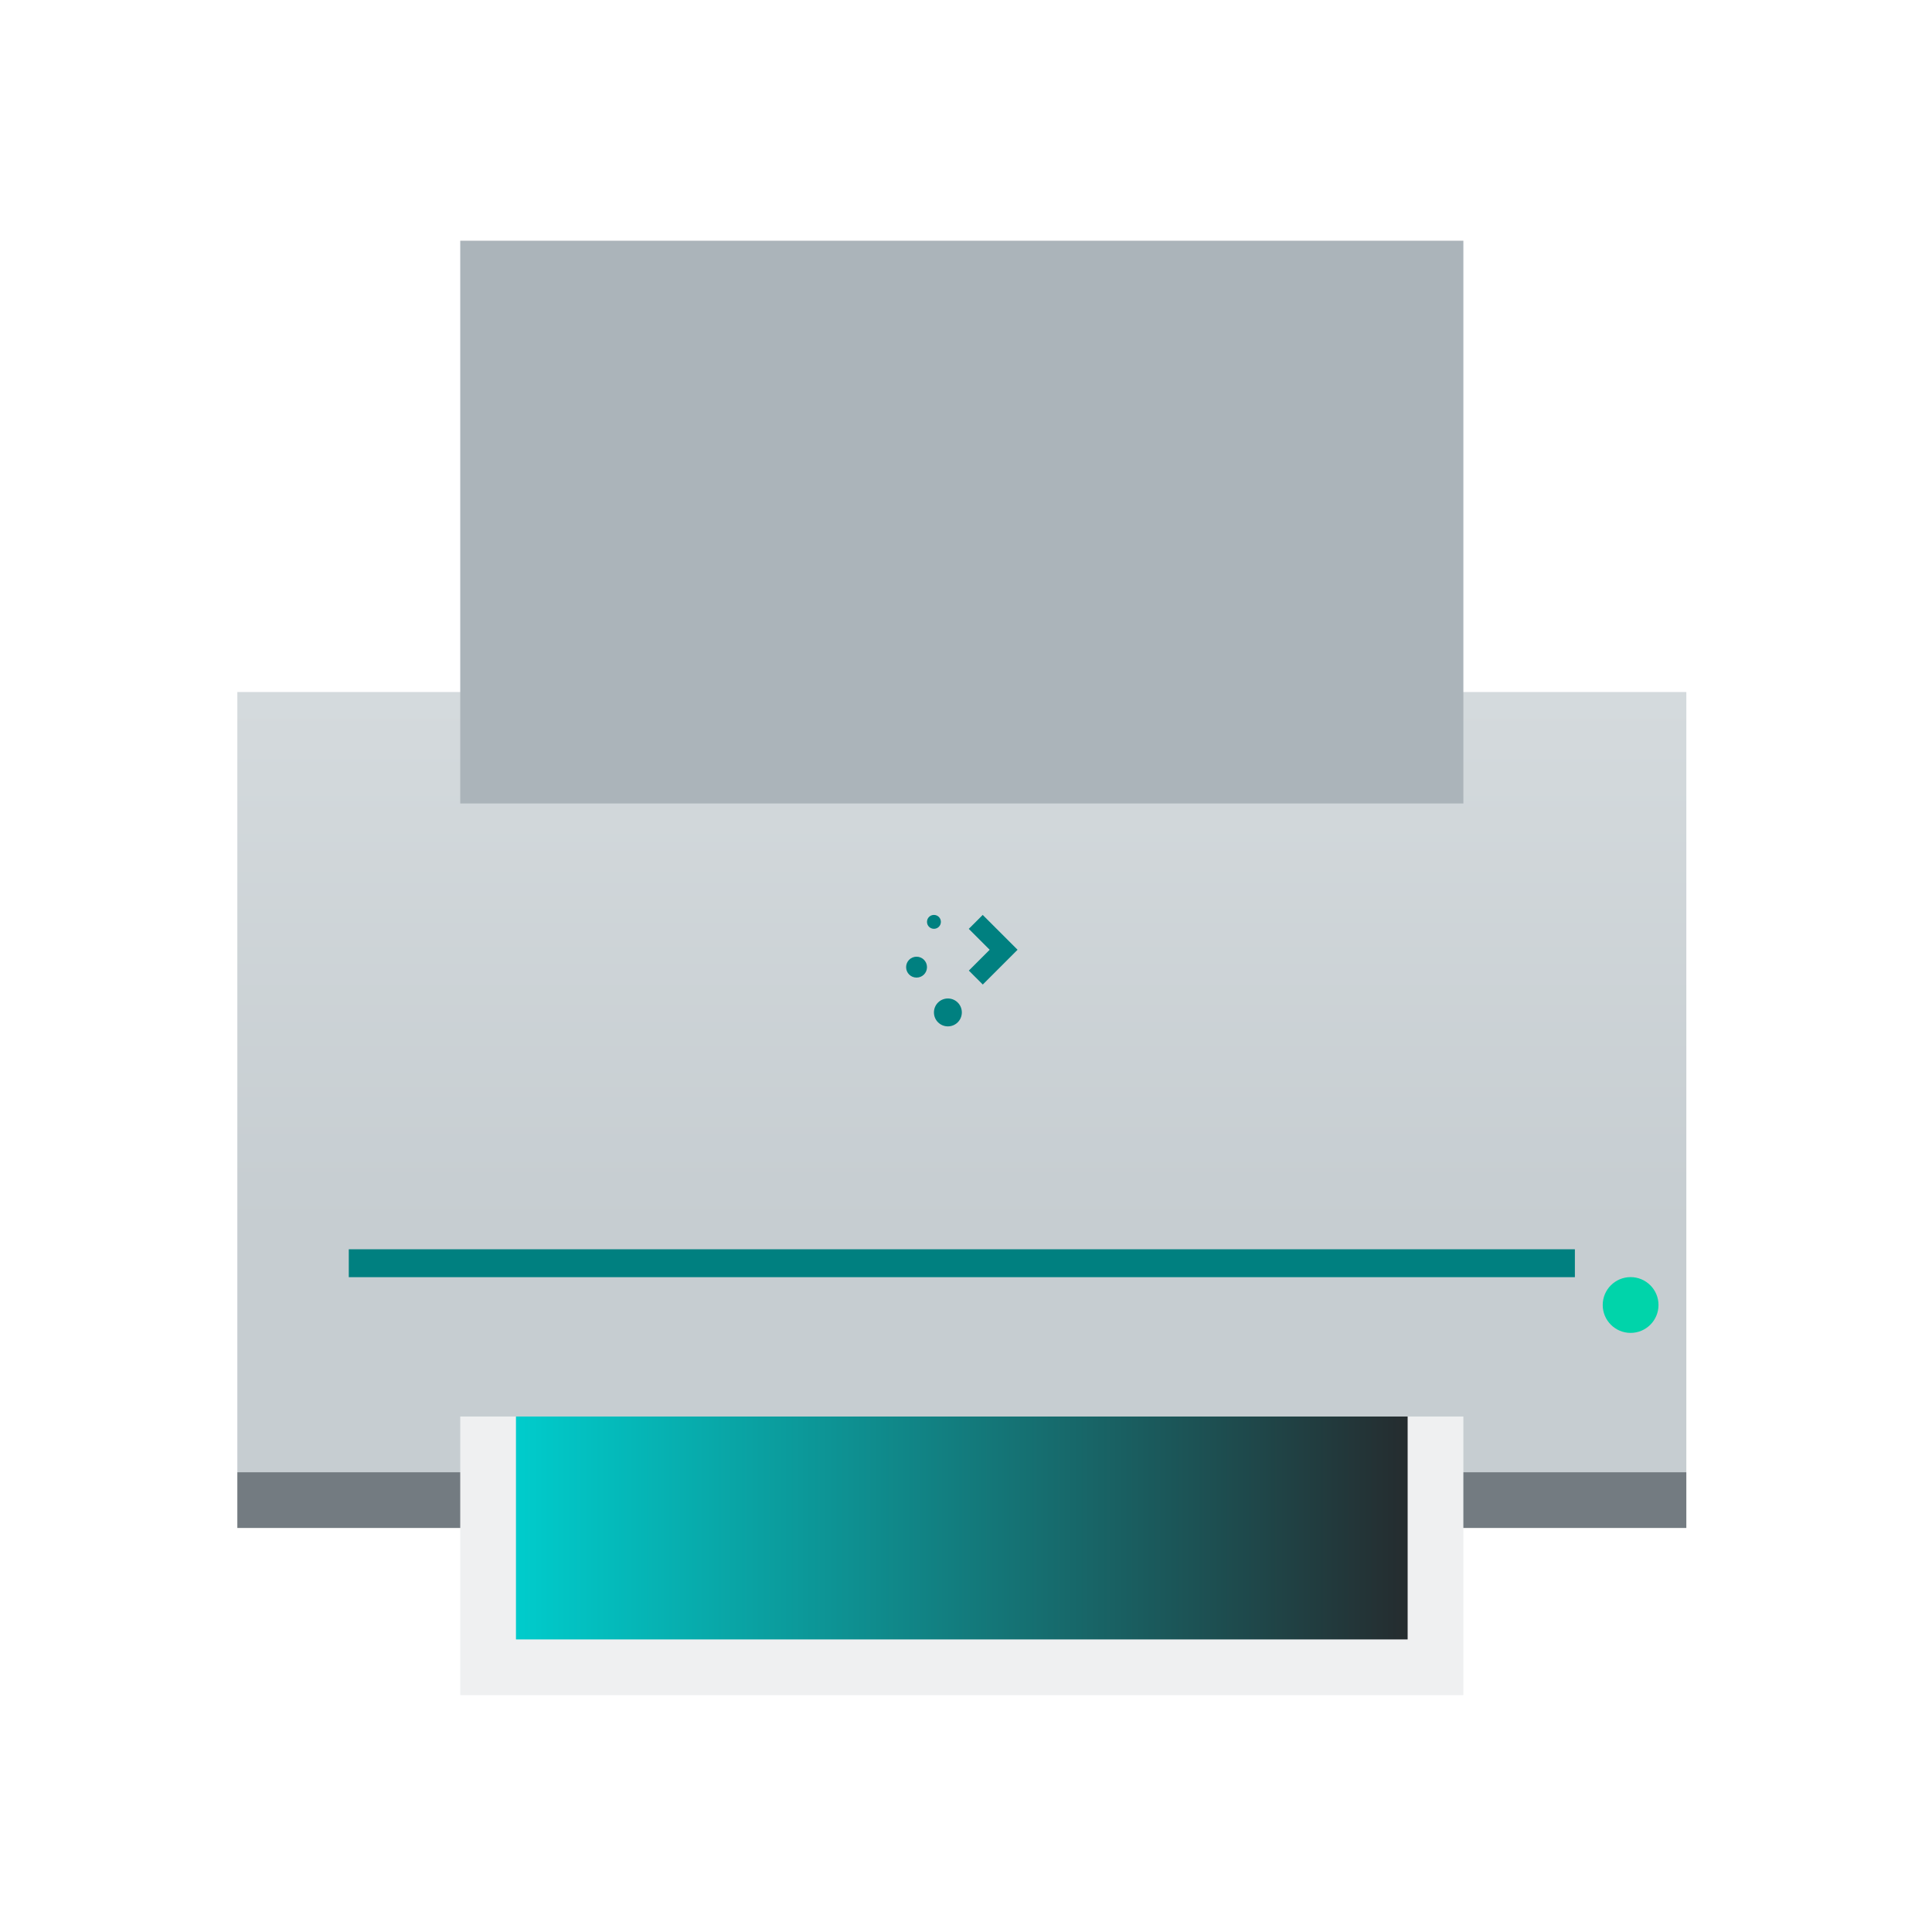 <?xml version="1.0" encoding="UTF-8" standalone="no"?>
<svg
   xmlns:dc="http://purl.org/dc/elements/1.1/"
   xmlns:cc="http://creativecommons.org/ns#"
   xmlns:rdf="http://www.w3.org/1999/02/22-rdf-syntax-ns#"
   xmlns:svg="http://www.w3.org/2000/svg"
   xmlns="http://www.w3.org/2000/svg"
   xmlns:xlink="http://www.w3.org/1999/xlink"
   xmlns:sodipodi="http://sodipodi.sourceforge.net/DTD/sodipodi-0.dtd"
   xmlns:inkscape="http://www.inkscape.org/namespaces/inkscape"
   width="32"
   height="32"
   version="1.1"
   id="svg12"
   sodipodi:docname="printer.svg"
   inkscape:version="1.0.1 (3bc2e813f5, 2020-09-07)">
  <defs
     id="defs16">
    <linearGradient
       inkscape:collect="always"
       id="linearGradient889">
      <stop
         style="stop-color:#00cccc;stop-opacity:1"
         id="stop885" />
      <stop
         offset="1"
         style="stop-color:#252c2f;stop-opacity:1"
         id="stop887" />
    </linearGradient>
    <linearGradient
       inkscape:collect="always"
       id="linearGradient4617"
       xlink:href="#linearGradient4303"
       y1="531.798"
       y2="501.699"
       gradientUnits="userSpaceOnUse"
       x2="0"
       gradientTransform="matrix(0.5,0,0,0.538,-225.944,-275.755)" />
    <linearGradient
       inkscape:collect="always"
       id="linearGradient4303">
      <stop
         style="stop-color:#c6cdd1"
         id="stop4305" />
      <stop
         offset="1"
         style="stop-color:#e0e5e7"
         id="stop4307" />
    </linearGradient>
    <linearGradient
       inkscape:collect="always"
       id="linearGradient4930"
       xlink:href="#linearGradient4191"
       y1="533.798"
       y2="537.798"
       gradientUnits="userSpaceOnUse"
       x2="0"
       gradientTransform="matrix(0.513,0,0,0.462,-231.182,-236.694)" />
    <linearGradient
       inkscape:collect="always"
       id="linearGradient4386"
       xlink:href="#linearGradient4903"
       y1="505.798"
       y2="503.798"
       gradientUnits="userSpaceOnUse"
       x2="0"
       gradientTransform="matrix(0.462,0,0,0.462,-210.23,-242.232)" />
    <linearGradient
       inkscape:collect="always"
       id="linearGradient4402"
       xlink:href="#linearGradient4903"
       y1="507.798"
       y2="505.798"
       gradientUnits="userSpaceOnUse"
       x2="0"
       gradientTransform="matrix(0.462,0,0,0.462,-210.23,-242.232)" />
    <linearGradient
       inkscape:collect="always"
       id="linearGradient4617-3"
       xlink:href="#linearGradient4303"
       y1="531.798"
       y2="501.699"
       gradientUnits="userSpaceOnUse"
       x2="0"
       gradientTransform="matrix(0.333,0,0,0.359,-128.862,-175.896)" />
    <linearGradient
       inkscape:collect="always"
       id="linearGradient4930-5"
       xlink:href="#linearGradient4191"
       y1="533.798"
       y2="537.798"
       gradientUnits="userSpaceOnUse"
       x2="0"
       gradientTransform="matrix(0.342,0,0,0.308,-132.355,-149.855)" />
    <linearGradient
       inkscape:collect="always"
       id="linearGradient4386-3"
       xlink:href="#linearGradient4903"
       y1="505.798"
       y2="503.798"
       gradientUnits="userSpaceOnUse"
       x2="0"
       gradientTransform="matrix(0.308,0,0,0.308,-118.386,-153.548)" />
    <linearGradient
       inkscape:collect="always"
       id="linearGradient4402-6"
       xlink:href="#linearGradient4903"
       y1="507.798"
       y2="505.798"
       gradientUnits="userSpaceOnUse"
       x2="0"
       gradientTransform="matrix(0.308,0,0,0.308,-118.386,-153.548)" />
    <linearGradient
       inkscape:collect="always"
       xlink:href="#linearGradient889"
       id="linearGradient887"
       x1="-23.454"
       y1="15.308"
       x2="-8.684"
       y2="15.308"
       gradientUnits="userSpaceOnUse" />
    <linearGradient
       inkscape:collect="always"
       xlink:href="#linearGradient889"
       id="linearGradient895"
       x1="6.131"
       y1="18.146"
       x2="15.977"
       y2="18.146"
       gradientUnits="userSpaceOnUse" />
  </defs>
  <sodipodi:namedview
     pagecolor="#ffffff"
     bordercolor="#666666"
     borderopacity="1"
     objecttolerance="10"
     gridtolerance="10"
     guidetolerance="10"
     inkscape:pageopacity="0"
     inkscape:pageshadow="2"
     inkscape:window-width="1920"
     inkscape:window-height="1016"
     id="namedview14"
     showgrid="false"
     inkscape:zoom="6.9384855"
     inkscape:cx="46.104512"
     inkscape:cy="20.849749"
     inkscape:window-x="0"
     inkscape:window-y="0"
     inkscape:window-maximized="1"
     inkscape:current-layer="svg12"
     inkscape:document-rotation="0"
     inkscape:lockguides="false">
    <inkscape:grid
       type="xygrid"
       id="grid908"
       originx="-1e-06"
       originy="-4.6325683e-08" />
  </sodipodi:namedview>
  <g
     id="printer"
     transform="translate(32,10)">
    <rect
       style="opacity:0.001"
       width="32"
       height="32"
       x="-32"
       y="-10"
       id="rect7" />
    <rect
       width="24"
       x="-28.069"
       y="1.462"
       rx="0"
       height="12.923"
       style="fill:url(#linearGradient4617);stroke-width:0.923;stroke-linecap:round;stroke-linejoin:round"
       id="rect4288" />
    <rect
       width="24"
       x="-28.069"
       y="14.385"
       height="0.923"
       style="fill:#737b81;stroke-width:0.923;stroke-linecap:round;stroke-linejoin:round"
       id="rect4290" />
    <rect
       width="18.462"
       x="-25.3"
       y="13.462"
       height="3.231"
       style="fill:url(#linearGradient4930);stroke-width:0.231;stroke-linejoin:round"
       id="rect4868" />
    <rect
       width="16.615"
       x="-24.377"
       y="13.462"
       height="4.615"
       style="fill:#eff0f1;stroke-width:0.231;stroke-linejoin:round"
       id="rect4299" />
    <rect
       width="16.615"
       x="-24.377"
       y="-6.013"
       height="9.321"
       style="fill:#abb4ba;fill-opacity:1;stroke-width:0.259;stroke-linejoin:round"
       id="rect4868-5" />
    <rect
       width="14.769"
       x="-23.454"
       y="-5.923"
       height="7.385"
       style="fill:url(#linearGradient4386);stroke-width:0.231;stroke-linejoin:round"
       id="rect4299-2" />
    <rect
       width="14.769"
       x="-23.454"
       y="13.462"
       height="3.692"
       style="opacity:1;fill:url(#linearGradient887);fill-opacity:1;stroke-width:0.231;stroke-linejoin:round"
       id="rect4299-3" />
    <path
       inkscape:connector-curvature="0"
       style="opacity:0.2;fill:url(#linearGradient4950);fill-rule:evenodd;stroke-width:0.462"
       id="path4942"
       d="m -25.3,13.462 4.615,4.615 h 11.077 v -1.385 h 0.923 v -3.231 z" />
    <rect
       width="14.769"
       x="-23.454"
       y="-5"
       height="5.538"
       style="fill:url(#linearGradient4402);stroke-width:0.231;stroke-linejoin:round"
       id="rect4299-2-2-8" />
    <rect
       width="14.769"
       x="-23.454"
       y="-4.077"
       height="7.385"
       style="fill:url(#linearGradient4394);stroke-width:0.231;stroke-linejoin:round"
       id="rect4299-2-2" />
    <path
       inkscape:connector-curvature="0"
       style="fill:url(#linearGradient4545);stroke-width:0.923;stroke-linecap:round;stroke-linejoin:round"
       id="rect4512"
       d="M -28.069,2.385 V 12.539 h 0.923 c 0.511,0 0.923,-0.412 0.923,-0.923 V 3.308 c 0,-0.511 -0.462,-0.923 -0.923,-0.923 z" />
    <path
       inkscape:connector-curvature="0"
       style="fill:url(#linearGradient4545-5);stroke-width:0.923;stroke-linecap:round;stroke-linejoin:round"
       id="rect4512-0"
       d="M -4.069,2.385 V 12.539 h -0.923 c -0.511,0 -0.923,-0.412 -0.923,-0.923 V 3.308 c 0,-0.511 0.462,-0.923 0.923,-0.923 z" />
    <circle
       cx="-4.992"
       cy="11.615"
       style="fill:#00d4aa;fill-opacity:1;stroke-width:0.923;stroke-linecap:round;stroke-linejoin:round"
       r="0.462"
       id="path4292" />
    <rect
       width="20.308"
       x="-26.223"
       y="10.692"
       height="0.462"
       style="fill:#008080;fill-opacity:1;stroke-width:0.923;stroke-linecap:round;stroke-linejoin:bevel"
       id="rect4826" />
    <path
       inkscape:connector-curvature="0"
       style="fill:url(#linearGradient4852);stroke-width:0.923;stroke-linecap:round;stroke-linejoin:bevel"
       id="rect4841"
       d="m -24.377,3.308 v 4.615 c 0,0.511 0.412,0.923 0.923,0.923 h 14.769 c 0.511,0 0.923,-0.412 0.923,-0.923 V 3.308 Z" />
    <path
       inkscape:connector-curvature="0"
       style="opacity:0.2;fill:url(#linearGradient4950-6);fill-rule:evenodd;stroke-width:0.462"
       id="path4942-8"
       d="M -24.377,3.308 -17.915,9.769 H -7.761 V 3.308 Z" />
    <path
       inkscape:connector-curvature="0"
       style="fill:#008080;fill-opacity:1;stroke-width:0.462"
       id="rect4119"
       d="m -16.531,5.154 c -0.064,0 -0.115,0.051 -0.115,0.115 0,0.064 0.051,0.115 0.115,0.115 0.064,0 0.115,-0.051 0.115,-0.115 0,-0.064 -0.051,-0.115 -0.115,-0.115 z m 0.808,0 -0.231,0.231 0.346,0.346 -0.115,0.115 -0.115,0.115 -0.115,0.115 0.231,0.231 0.115,-0.115 0.115,-0.115 0.115,-0.115 0.231,-0.231 z m -1.096,0.692 c -0.096,0 -0.173,0.077 -0.173,0.173 0,0.096 0.077,0.173 0.173,0.173 0.096,0 0.173,-0.077 0.173,-0.173 0,-0.096 -0.077,-0.173 -0.173,-0.173 z m 0.519,0.692 c -0.128,0 -0.231,0.103 -0.231,0.231 0,0.128 0.103,0.231 0.231,0.231 0.128,0 0.231,-0.103 0.231,-0.231 0,-0.128 -0.103,-0.231 -0.231,-0.231 z" />
  </g>
  <g
     id="22-22-printer"
     transform="translate(32,10)">
    <rect
       style="opacity:0.001"
       width="22"
       height="22"
       x="0"
       y="0"
       id="rect2" />
    <rect
       width="16"
       x="3.054"
       y="8.915"
       rx="0"
       height="8.615"
       style="fill:url(#linearGradient4617-3);stroke-width:0.615;stroke-linecap:round;stroke-linejoin:round"
       id="rect4288-9" />
    <rect
       width="16"
       x="3.054"
       y="17.53"
       height="0.615"
       style="fill:#737b81;stroke-width:0.615;stroke-linecap:round;stroke-linejoin:round"
       id="rect4290-1" />
    <rect
       width="12.308"
       x="4.9"
       y="16.915"
       height="2.154"
       style="fill:url(#linearGradient4930-5);stroke-width:0.154;stroke-linejoin:round"
       id="rect4868-2" />
    <rect
       width="11.077"
       x="5.516"
       y="16.915"
       height="3.077"
       style="fill:#eff0f1;stroke-width:0.154;stroke-linejoin:round"
       id="rect4299-7" />
    <rect
       width="11.077"
       x="5.516"
       y="4.184"
       height="5.961"
       style="fill:#a9b2bc;fill-opacity:1;stroke-width:0.169;stroke-linejoin:round"
       id="rect4868-5-0" />
    <rect
       width="9.846"
       x="6.131"
       y="3.992"
       height="4.923"
       style="fill:url(#linearGradient4386-3);stroke-width:0.154;stroke-linejoin:round"
       id="rect4299-2-9" />
    <rect
       width="9.846"
       x="6.131"
       y="16.915"
       height="2.462"
       style="opacity:1;fill:url(#linearGradient895);fill-opacity:1;stroke-width:0.154;stroke-linejoin:round"
       id="rect4299-3-3" />
    <path
       inkscape:connector-curvature="0"
       style="opacity:0.2;fill:url(#linearGradient4950);fill-rule:evenodd;stroke-width:0.308"
       id="path4942-6"
       d="M 4.9,16.915 7.977,19.992 h 7.385 v -0.923 h 0.615 v -2.154 z" />
    <rect
       width="9.846"
       x="6.131"
       y="4.607"
       height="3.692"
       style="fill:url(#linearGradient4402-6);stroke-width:0.154;stroke-linejoin:round"
       id="rect4299-2-2-8-0" />
    <rect
       width="9.846"
       x="6.131"
       y="5.223"
       height="4.923"
       style="fill:url(#linearGradient4394);stroke-width:0.154;stroke-linejoin:round"
       id="rect4299-2-2-6" />
    <path
       inkscape:connector-curvature="0"
       style="fill:url(#linearGradient4545);stroke-width:0.615;stroke-linecap:round;stroke-linejoin:round"
       id="rect4512-2"
       d="m 3.054,9.53 v 6.769 h 0.615 c 0.341,0 0.615,-0.274 0.615,-0.615 v -5.538 c 0,-0.341 -0.308,-0.615 -0.615,-0.615 z" />
    <path
       inkscape:connector-curvature="0"
       style="fill:url(#linearGradient4545-5);stroke-width:0.615;stroke-linecap:round;stroke-linejoin:round"
       id="rect4512-0-6"
       d="m 19.054,9.53 v 6.769 h -0.615 c -0.341,0 -0.615,-0.274 -0.615,-0.615 v -5.538 c 0,-0.341 0.308,-0.615 0.615,-0.615 z" />
    <circle
       cx="18.439"
       cy="15.684"
       style="fill:#00d4aa;fill-opacity:1;stroke-width:0.615;stroke-linecap:round;stroke-linejoin:round"
       r="0.308"
       id="path4292-1" />
    <rect
       width="13.538"
       x="4.285"
       y="15.069"
       height="0.308"
       style="fill:#008080;fill-opacity:1;stroke-width:0.615;stroke-linecap:round;stroke-linejoin:bevel"
       id="rect4826-8" />
    <path
       inkscape:connector-curvature="0"
       style="fill:url(#linearGradient4852);stroke-width:0.615;stroke-linecap:round;stroke-linejoin:bevel"
       id="rect4841-7"
       d="m 5.516,10.146 v 3.077 c 0,0.341 0.274,0.615 0.615,0.615 h 9.846 c 0.341,0 0.615,-0.274 0.615,-0.615 v -3.077 z" />
    <path
       inkscape:connector-curvature="0"
       style="opacity:0.2;fill:url(#linearGradient4950-6);fill-rule:evenodd;stroke-width:0.308"
       id="path4942-8-9"
       d="m 5.516,10.146 4.308,4.308 h 6.769 v -4.308 z" />
    <path
       inkscape:connector-curvature="0"
       style="fill:#008080;fill-opacity:1;stroke-width:0.308"
       id="rect4119-2"
       d="m 10.746,11.377 c -0.043,0 -0.077,0.034 -0.077,0.077 0,0.043 0.034,0.077 0.077,0.077 0.043,0 0.077,-0.034 0.077,-0.077 0,-0.043 -0.034,-0.077 -0.077,-0.077 z m 0.538,0 -0.154,0.154 0.231,0.231 -0.077,0.077 -0.077,0.077 -0.077,0.077 0.154,0.154 0.077,-0.077 0.077,-0.077 0.077,-0.077 0.154,-0.154 z m -0.731,0.462 c -0.064,0 -0.115,0.051 -0.115,0.115 0,0.064 0.051,0.115 0.115,0.115 0.064,0 0.115,-0.051 0.115,-0.115 0,-0.064 -0.051,-0.115 -0.115,-0.115 z m 0.346,0.462 c -0.085,0 -0.154,0.069 -0.154,0.154 0,0.085 0.069,0.154 0.154,0.154 0.085,0 0.154,-0.069 0.154,-0.154 0,-0.085 -0.069,-0.154 -0.154,-0.154 z" />
  </g>
</svg>
